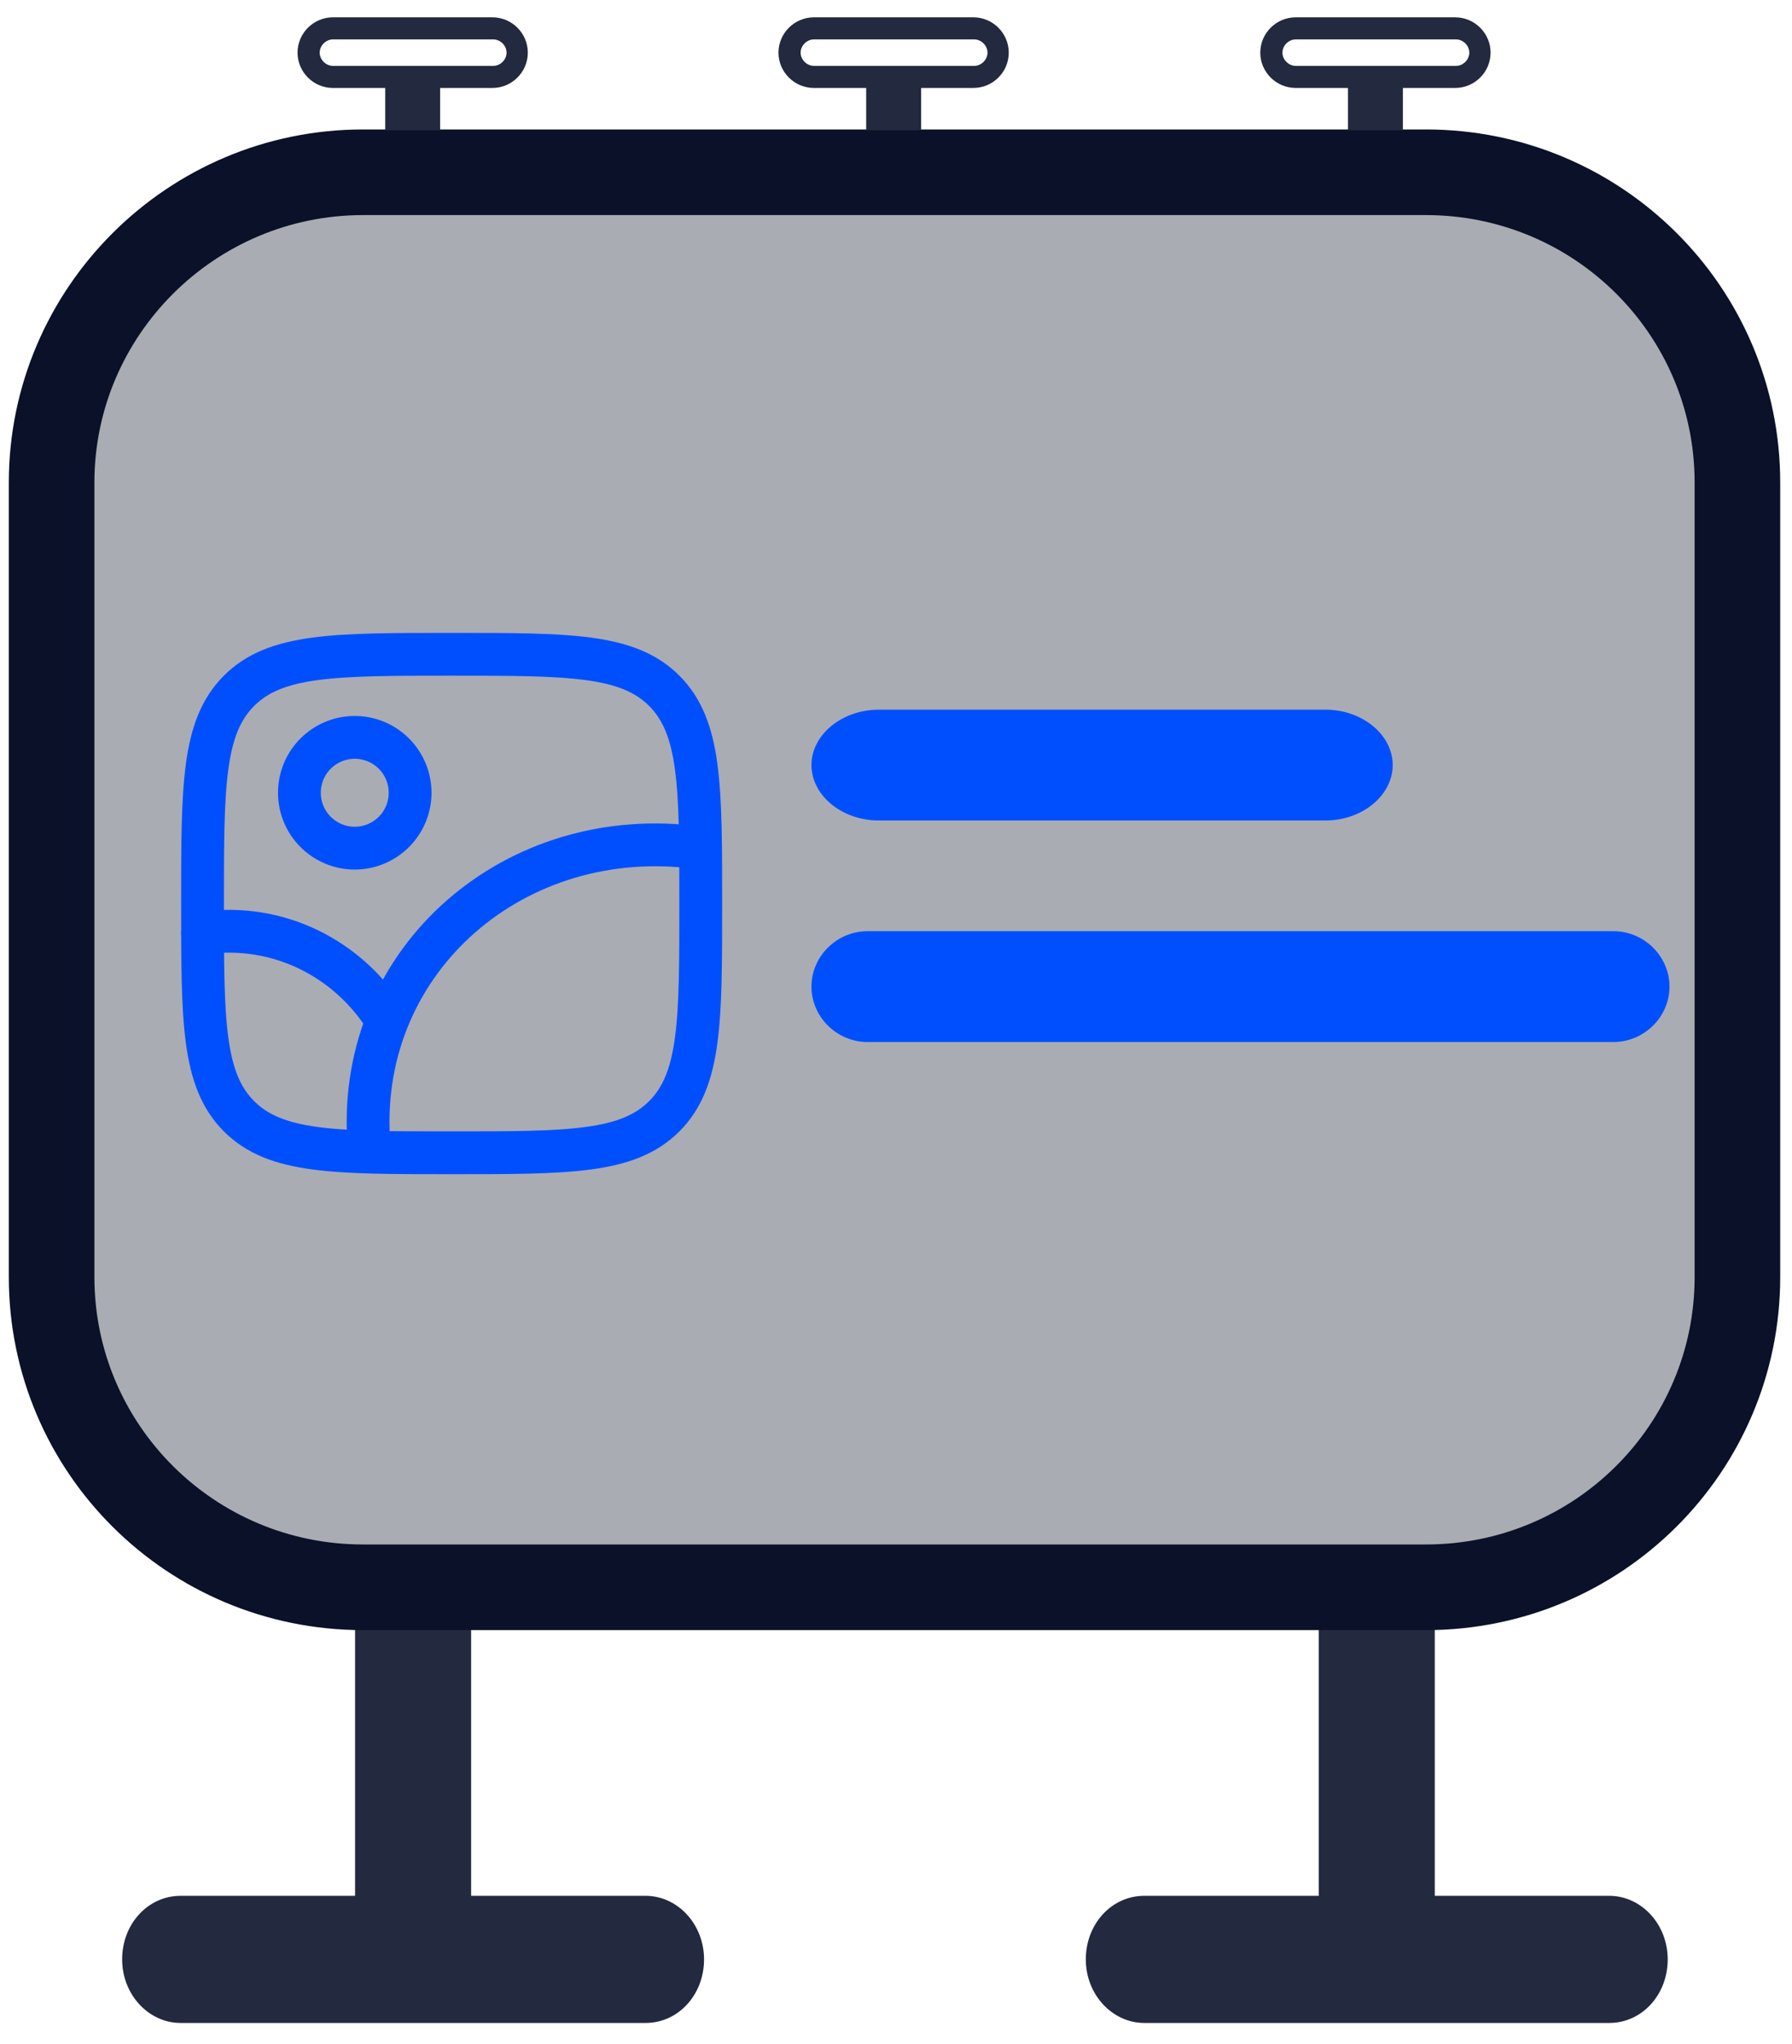 <svg width="50" height="57" viewBox="0 0 50 57" fill="none" xmlns="http://www.w3.org/2000/svg">
<path fill-rule="evenodd" clip-rule="evenodd" d="M38.402 43.44C39.291 43.44 40.033 44.227 40.033 45.212L40.033 52.868L44.901 52.868C45.791 52.868 46.532 53.655 46.532 54.64C46.532 55.625 45.816 56.413 44.901 56.413L31.927 56.413C31.037 56.413 30.296 55.625 30.296 54.64C30.296 53.655 31.013 52.868 31.927 52.868L36.795 52.868L36.795 45.212C36.795 44.227 37.512 43.44 38.426 43.44H38.402Z" fill="#23293E"/>
<path fill-rule="evenodd" clip-rule="evenodd" d="M11.514 43.44C12.403 43.44 13.145 44.227 13.145 45.212L13.145 52.868L18.013 52.868C18.903 52.868 19.644 53.655 19.644 54.64C19.644 55.625 18.928 56.413 18.013 56.413L5.039 56.413C4.149 56.413 3.408 55.625 3.408 54.64C3.408 53.655 4.125 52.868 5.039 52.868L9.907 52.868L9.907 45.212C9.907 44.227 10.624 43.44 11.539 43.44H11.514Z" fill="#23293E"/>
<path d="M1.44 13.456C1.44 8.703 5.326 4.804 10.131 4.804L39.786 4.804C44.593 4.804 48.477 8.68 48.477 13.456L48.477 35.611C48.477 40.388 44.593 44.264 39.786 44.264L10.131 44.264C5.324 44.264 1.44 40.388 1.44 35.611L1.44 13.456Z" fill="#A9ACB2" stroke="#0A1128" stroke-width="2.388"/>
<path fill-rule="evenodd" clip-rule="evenodd" d="M22.641 21.335C22.641 20.491 23.49 19.791 24.513 19.791L36.988 19.791C38.011 19.791 38.859 20.491 38.859 21.335C38.859 22.179 38.011 22.88 36.988 22.88L24.513 22.88C23.49 22.88 22.641 22.179 22.641 21.335Z" fill="#004FFF"/>
<path fill-rule="evenodd" clip-rule="evenodd" d="M22.641 27.513C22.641 26.669 23.349 25.968 24.203 25.968L45.021 25.968C45.874 25.968 46.582 26.669 46.582 27.513C46.582 28.357 45.874 29.058 45.021 29.058L24.203 29.058C23.349 29.058 22.641 28.357 22.641 27.513Z" fill="#004FFF"/>
<path d="M40.626 0.483L36.153 0.483C35.609 0.483 35.164 0.927 35.164 1.468C35.164 2.01 35.609 2.453 36.153 2.453L37.611 2.453V3.634L39.143 3.634V2.453L40.601 2.453C41.145 2.453 41.59 2.01 41.59 1.468C41.59 0.927 41.145 0.483 40.601 0.483L40.626 0.483ZM40.626 1.837L36.153 1.837C35.955 1.837 35.782 1.665 35.782 1.468C35.782 1.271 35.955 1.099 36.153 1.099L40.626 1.099C40.824 1.099 40.996 1.271 40.996 1.468C40.996 1.665 40.824 1.837 40.626 1.837Z" fill="#23293E"/>
<path d="M27.183 0.483L22.71 0.483C22.166 0.483 21.721 0.927 21.721 1.468C21.721 2.01 22.166 2.453 22.71 2.453L24.168 2.453L24.168 3.634L25.7 3.634L25.7 2.453L27.158 2.453C27.702 2.453 28.146 2.01 28.146 1.468C28.146 0.927 27.702 0.483 27.158 0.483L27.183 0.483ZM27.183 1.837L22.71 1.837C22.512 1.837 22.339 1.665 22.339 1.468C22.339 1.271 22.512 1.099 22.71 1.099L27.183 1.099C27.38 1.099 27.553 1.271 27.553 1.468C27.553 1.665 27.38 1.837 27.183 1.837Z" fill="#23293E"/>
<path d="M13.763 0.483L9.29 0.483C8.747 0.483 8.302 0.927 8.302 1.468C8.302 2.01 8.747 2.453 9.29 2.453L10.748 2.453L10.748 3.634L12.28 3.634L12.28 2.453L13.739 2.453C14.282 2.453 14.727 2.01 14.727 1.468C14.727 0.927 14.282 0.483 13.739 0.483L13.763 0.483ZM13.763 1.837L9.29 1.837C9.093 1.837 8.92 1.665 8.92 1.468C8.92 1.271 9.093 1.099 9.29 1.099L13.763 1.099C13.961 1.099 14.134 1.271 14.134 1.468C14.134 1.665 13.961 1.837 13.763 1.837Z" fill="#23293E"/>
<path d="M19.495 23.644C14.39 22.943 9.989 26.733 10.284 31.761M8.354 22.107C8.354 22.517 8.516 22.91 8.806 23.199C9.096 23.489 9.489 23.652 9.898 23.652C10.308 23.652 10.701 23.489 10.99 23.199C11.28 22.91 11.443 22.517 11.443 22.107C11.443 21.698 11.28 21.305 10.99 21.015C10.701 20.725 10.308 20.563 9.898 20.563C9.489 20.563 9.096 20.725 8.806 21.015C8.516 21.305 8.354 21.698 8.354 22.107Z" stroke="#004FFF" stroke-width="1.194" stroke-linecap="round" stroke-linejoin="round"/>
<path d="M5.651 26.02C7.798 25.722 9.725 26.759 10.767 28.414" stroke="#004FFF" stroke-width="1.194" stroke-linecap="round" stroke-linejoin="round"/>
<path d="M5.651 25.196C5.651 21.92 5.651 20.282 6.669 19.264C7.687 18.246 9.326 18.246 12.602 18.246C15.879 18.246 17.517 18.246 18.534 19.264C19.552 20.282 19.552 21.92 19.552 25.196C19.552 28.473 19.552 30.111 18.534 31.129C17.517 32.147 15.878 32.147 12.602 32.147C9.325 32.147 7.687 32.147 6.669 31.129C5.651 30.111 5.651 28.472 5.651 25.196Z" stroke="#004FFF" stroke-width="1.194" stroke-linecap="round" stroke-linejoin="round"/>
</svg>
